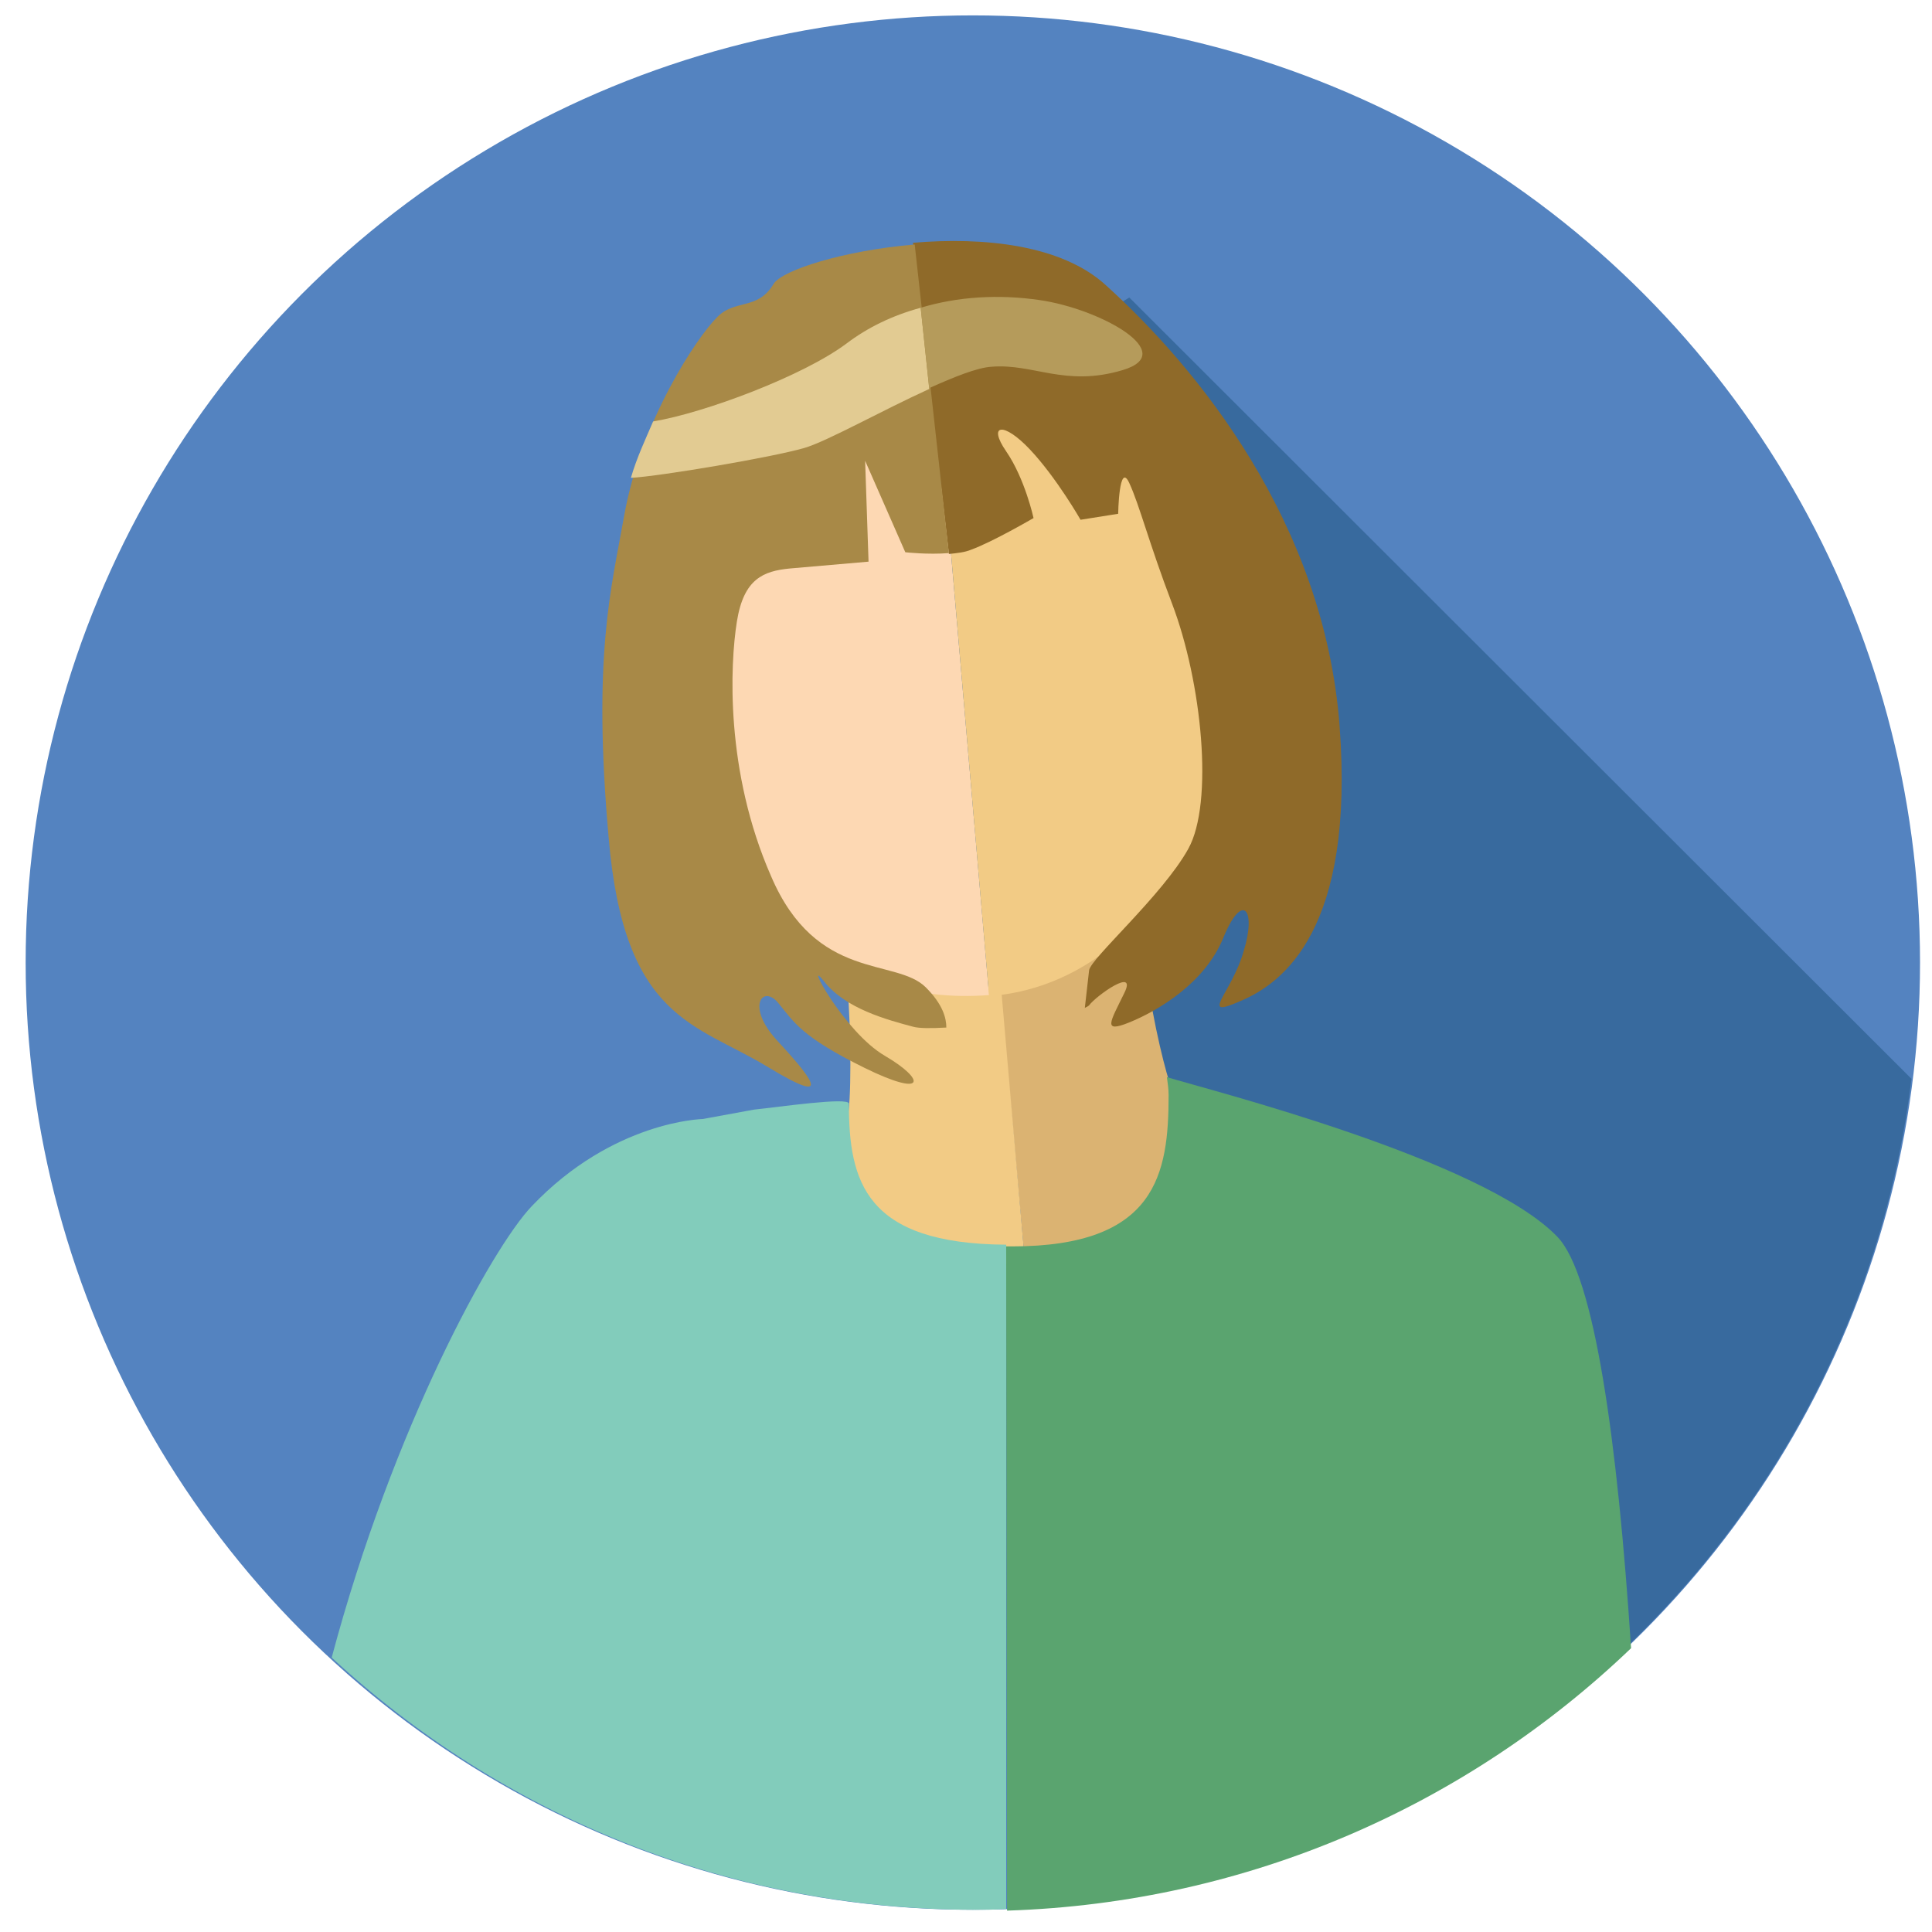 <?xml version="1.0" encoding="utf-8"?>
<!-- Generator: Adobe Illustrator 19.1.0, SVG Export Plug-In . SVG Version: 6.00 Build 0)  -->
<svg version="1.1" id="Layer_1" xmlns="http://www.w3.org/2000/svg" xmlns:xlink="http://www.w3.org/1999/xlink" x="0px" y="0px"
	 viewBox="0 0 226 226" style="enable-background:new 0 0 226 226;" xml:space="preserve">
<style type="text/css">
	.st0{display:none;}
	.st1{display:inline;fill:#5483C0;}
	.st2{display:inline;fill:#386A9E;}
	.st3{display:inline;}
	.st4{fill:#EDECED;}
	.st5{fill:#D8D8D7;}
	.st6{fill:#C9D0CD;}
	.st7{fill:#A6B1AA;}
	.st8{fill-rule:evenodd;clip-rule:evenodd;fill:#EFCBAB;}
	.st9{fill-rule:evenodd;clip-rule:evenodd;fill:#DCB87F;}
	.st10{fill-rule:evenodd;clip-rule:evenodd;fill:#FDD8B3;}
	.st11{fill-rule:evenodd;clip-rule:evenodd;fill:#FFE6D0;}
	.st12{fill-rule:evenodd;clip-rule:evenodd;fill:#B0A967;}
	.st13{fill-rule:evenodd;clip-rule:evenodd;fill:none;stroke:#8F8532;stroke-width:4.660000e-02;stroke-miterlimit:3.864;}
	.st14{fill-rule:evenodd;clip-rule:evenodd;fill:#8F8532;}
	.st15{fill-rule:evenodd;clip-rule:evenodd;fill:#FFFFFF;}
	.st16{fill:#3C3937;}
	.st17{fill:#595B5B;}
	.st18{fill-rule:evenodd;clip-rule:evenodd;fill:#1A171B;}
	.st19{fill-rule:evenodd;clip-rule:evenodd;fill:#545554;}
	.st20{fill-rule:evenodd;clip-rule:evenodd;fill:#EFC16E;}
	.st21{fill-rule:evenodd;clip-rule:evenodd;fill:#F3D091;}
	.st22{fill-rule:evenodd;clip-rule:evenodd;fill:#F6DBAF;}
	.st23{fill-rule:evenodd;clip-rule:evenodd;fill:#F2CB85;}
	.st24{fill-rule:evenodd;clip-rule:evenodd;fill:#C89341;}
	.st25{fill-rule:evenodd;clip-rule:evenodd;fill:#5E5E5E;}
	.st26{fill-rule:evenodd;clip-rule:evenodd;fill:#83421D;}
	.st27{fill:#5483C0;}
	.st28{fill:#386A9E;}
	.st29{fill-rule:evenodd;clip-rule:evenodd;fill:#DBB372;}
	.st30{fill-rule:evenodd;clip-rule:evenodd;fill:#8F6A29;}
	.st31{fill-rule:evenodd;clip-rule:evenodd;fill:#A88947;}
	.st32{fill-rule:evenodd;clip-rule:evenodd;fill:#E2CB92;}
	.st33{fill-rule:evenodd;clip-rule:evenodd;fill:#B59B5B;}
	.st34{fill:#82CCBB;}
	.st35{fill:#5AA46F;}
</style>
<g class="st0">
	<circle class="st1" cx="113.3" cy="112.7" r="110.8"/>
	<path class="st2" d="M223.7,116.9l-87.8-91l-24.4,6.4L97.1,60.7l21.3,93.5l9.4,67.6C180.5,214.8,221.4,170.9,223.7,116.9z"/>
	<g class="st3">
		<path class="st4" d="M83.8,135.4l2.4,9.6l19.9,78.2c2.1,0.1,4.2,0.2,6.3,0.2v-78.5L83.8,135.4z"/>
		<path class="st5" d="M112.6,144.9v78.5c0.2,0,0.3,0,0.5,0c1.5,0,3,0,4.5-0.1l22.5-87.9L112.6,144.9z"/>
		<path class="st5" d="M112.4,223.4v0.6h0.2v-0.6C112.6,223.4,112.5,223.4,112.4,223.4z"/>
		<path class="st5" d="M112.4,144.9v78.5c0.1,0,0.2,0,0.2,0v-78.5H112.4z"/>
		<path class="st6" d="M86.2,220.1V145L82,128.5l-51,18.7c0,0-4.9-2.5-6.5,3.4c-0.5,1.8-2.2,10.6-4.5,22
			C35,195.9,58.5,213.2,86.2,220.1z"/>
		<path class="st6" d="M86.2,220.1c6.4,1.6,13.1,2.6,19.9,3.1L86.2,145V220.1z"/>
		<path class="st7" d="M192.9,147.3l-51-18.7l-4.2,16.4h1.1v75.5c27.1-6.4,50.4-22.8,65.7-45.1c-2.6-12.7-4.6-22.8-5.1-24.7
			C197.8,144.8,192.9,147.3,192.9,147.3z"/>
		<path class="st7" d="M137.7,144.9l-20,78.4c7.2-0.3,14.3-1.3,21.1-2.9v-75.5H137.7z"/>
	</g>
	<g class="st3">
		<g>
			<path class="st8" d="M112,147l-4.4-1.6c-0.8-1.7-3.4-3.1-7.1-4.7c-4.2-1.8-9.2-10.4-11.3-13.8c-2.1-3.4-2.6-8.9-1.7-9.9
				c0.8-1,1.1-5.8,1.2-11.9c0.1-6-2.4-10.8-3-16.1c4.5,13.8,15.5,18,26.3,18.7V147z"/>
		</g>
		<g>
			<path class="st9" d="M112,107.6c0.4,0,0.8,0,1.2,0c10.4,0.2,18.5-7.7,24-19.7c-0.8,5-0.9,12.6-1,17.9c-0.1,6.1,0,10.9,0.8,11.9
				c0.8,1,0.1,6.5-2.1,9.9c-2.2,3.3-7.5,11.7-11.7,13.4c-3.5,1.4-5.4,2.4-6.4,3.9l-1.4,0.5L112,147V107.6z"/>
		</g>
		<g>
			<path class="st10" d="M136,82.7c0-5.8,3.1-10.5,5.8-10.5c2.7,0,2.4,2.3,4.1,10.6c1.2,5.7-1.4,10.2-5,10.5
				C135.3,93.7,135.9,88.5,136,82.7z"/>
		</g>
		<g>
			<path class="st11" d="M90.1,78.5c1-5.7-1.1-10.9-3.8-11.4c-2.7-0.5-3.2,1.8-6,9.6c-2,5.5-0.5,10.3,3,11.2
				C88.7,89.4,89,84.2,90.1,78.5z"/>
		</g>
		<g>
			<path class="st11" d="M110.4,118.9c-0.3,0-0.7,0-1-0.1c-14.9-1.4-25.9-15.8-23.3-42.8c2.2-22.4,6.5-42.9,31.1-40.6l1.1,0.1
				L110.4,118.9z"/>
		</g>
		<g>
			<path class="st10" d="M118.2,35.5c23,2.7,24,23.5,21.9,45.6c-2.3,24.4-15.3,38.5-29.8,37.8L118.2,35.5z"/>
		</g>
		<g>
			<path class="st12" d="M119.5,21.8c-2,0.2-3.7,0.8-4.7,1.3c-1.5,0.7,1.3-2.4-2.8-2c-5.4,0.5-13.9-4.1-17.9,2.8
				c-3.5,5.9-11,8.2-11.8,7.7c-0.8-0.4-1.3,2.2-2.6,4.2c-1.3,2,0.6,3.9,1,6.1c0.4,2.2-1,2-1.6,4c-0.6,2-1.5,10.6-1.3,15.1
				c0.3,6.8,8.7,14.4,9.4,9.1c1.1-7.1,2.9-15.4,3.3-16.8c0.4-1.4,2.7-6.6,6.3-9.5c3.5-2.9,7.5,1.1,12.3,3c2.6,1,5.3,1.5,8,1.7
				L119.5,21.8z"/>
			<path class="st13" d="M119.5,21.8c-2,0.2-3.7,0.8-4.7,1.3c-1.5,0.7,1.3-2.4-2.8-2c-5.4,0.5-13.9-4.1-17.9,2.8
				c-3.5,5.9-11,8.2-11.8,7.7c-0.8-0.4-1.3,2.2-2.6,4.2c-1.3,2,0.6,3.9,1,6.1c0.4,2.2-1,2-1.6,4c-0.6,2-1.5,10.6-1.3,15.1
				c0.3,6.8,8.7,14.4,9.4,9.1c1.1-7.1,2.9-15.4,3.3-16.8c0.4-1.4,2.7-6.6,6.3-9.5c3.5-2.9,7.5,1.1,12.3,3c2.6,1,5.3,1.5,8,1.7
				L119.5,21.8z"/>
		</g>
		<g>
			<path class="st14" d="M117,48.4c2.2,0.1,4.3,0.1,6.3,0c4.4-0.2,10.4-7.3,12.3-2.7c1.9,4.6,3.3,8.9,3.1,11.5
				c-0.2,2.6-0.3,9.1,0.3,12.4c0.6,3.3,6.5,12.5,7.9,6.1c1.5-6.4,5.5-16.6,4.8-21.4c-0.7-4.8-8-13-9.9-21.2
				c-2-8.8-12.9-10.5-18.4-11.2c-1.4-0.2-2.8-0.2-4,0L117,48.4z"/>
			<path class="st13" d="M117,48.4c2.2,0.1,4.3,0.1,6.3,0c4.4-0.2,10.4-7.3,12.3-2.7c1.9,4.6,3.3,8.9,3.1,11.5
				c-0.2,2.6-0.3,9.1,0.3,12.4c0.6,3.3,6.5,12.5,7.9,6.1c1.5-6.4,5.5-16.6,4.8-21.4c-0.7-4.8-8-13-9.9-21.2
				c-2-8.8-12.9-10.5-18.4-11.2c-1.4-0.2-2.8-0.2-4,0L117,48.4z"/>
		</g>
		<g>
			<path class="st15" d="M107.6,145.5c-0.7,0.3-1.6,0.7-2.3,0.8c-2,0.5-7.8-1.7-10.1-4.4c-2.3-2.7-6.1-4-10.3-3.6
				c-4.2,0.4-5.6,4.6-7.4,8.4c-1.8,3.8-2.6,5.8-2.6,3c0-2.8,0.3-4.8,1-11.2c0.6-5.1,2.9-11.8,4.5-16.6c0.4-1.3,0.8-2.4,1-3.3
				c1-3.9,3.8-9.1,7.4-12.8c-0.1,5.7-0.4,10.1-1.2,11c-0.8,1-0.3,6.5,1.7,9.9c2.1,3.4,7.1,12,11.3,13.8c3.7,1.6,6.3,3.1,7.1,4.7
				L107.6,145.5z"/>
		</g>
		<g>
			<path class="st15" d="M115.1,145.4l0.9-0.5c1-1.5,3.7-2.5,7.2-3.8c4.3-1.7,9.6-10,11.7-13.4c2.2-3.3,2.9-8.8,2.1-9.9
				c-0.8-1-0.9-5.5-0.8-11.3c3.5,3.9,6.2,9.3,7.1,13.3c0.2,1,2,4.8,2.4,6.1l0.2,0.8c1.4,4.8,1.7,8.1,2.1,13.2
				c0.5,6.4,0.7,8.5,0.6,11.2c0,2.8-0.8,0.8-2.5-3.1c-1.6-3.9-2.9-8.1-7.1-8.7c-4.2-0.6-8.1,0.6-10.5,3.2c-2.4,2.6-8.3,4.5-10.3,4
				C117.4,146.3,116,145.7,115.1,145.4L115.1,145.4z"/>
		</g>
	</g>
</g>
<g class="st0">
	<circle class="st1" cx="112.8" cy="112.6" r="110.8"/>
	<path class="st2" d="M222.4,118L129,21.2l-18.8,12.2L95.8,61.8l21.3,93.5l9.4,67.6C179.2,215.9,220.1,172,222.4,118z"/>
	<g class="st3">
		<path class="st16" d="M143.1,123.6H113v99.9c0,0,0,0,0,0c34,0,64.5-15.4,84.8-39.5c-4-21-10-37.2-14.1-41.5
			C174.3,132.5,143.1,123.6,143.1,123.6z"/>
		<path class="st17" d="M110.5,223.5v-99.8H82.9c0,0-31.2,8.9-40.7,18.9c-4,4.2-10,20.5-14.1,41.5C48,207.5,77.5,222.7,110.5,223.5z
			"/>
		<path class="st16" d="M110.5,223.5v0.1h2.5v-0.1C112.2,223.5,111.3,223.5,110.5,223.5z"/>
		<path class="st16" d="M110.5,123.6v99.8c0.8,0,1.7,0,2.5,0v-99.9H110.5z"/>
	</g>
	<g class="st3">
		<g>
			<path class="st18" d="M113.4,41.6c2.7,0,5.2-0.3,7.6-0.6c4.8-0.5,10.5-4.9,13-0.9c2.6,4,4.5,7.8,4.5,10.2
				c0,2.4,2.3,12.5,2.2,15.6c-0.9,21.5,2.1,2.7,3.8-3c3-9.7,0.9-17.3-0.4-21.6c-1.3-4.3,0.2-4.8-6.1-10.3
				c-6.1-5.4-3.2-12.3-19.5-11.5c-1.9,0.1-3.6,0.3-5.1,0.6L113.4,41.6z"/>
		</g>
		<g>
			<path class="st19" d="M113.4,20.1c-1.8,0.4-3.3,0.8-4.2,1.3c-1.6,0.8,1.2-2.3-3.2-1.5c-5.7,1-12.3,0.2-16,6.8
				c-3.2,5.6-2.6,7.4-4.9,9.1c-0.7,0.6-1.1,1.1-2.2,3c-1.2,1.9-0.8,2.2-1.1,4.2c-0.4,2.6-0.8,3.4-1.3,5.2c-0.5,1.8-0.8,6.7-0.9,10.9
				c-0.3,13.2,6.6,30.4,4.9,9.3c-0.8-9.9,1.1-16,1.4-17.4c0.3-1.3,2.2-8.3,5.7-11.3c3.5-3,8.3-0.1,13.7,1.2c2.7,0.7,5.4,0.9,8,0.8
				L113.4,20.1z"/>
		</g>
		<g>
			<path class="st20" d="M113.4,111.6c10.6-0.5,16.4-8.9,25.2-20.4c0.3-7.1,3.4-11.7,3.4-19.3c-0.1-20.3-2.6-39.1-28.5-39.5
				L113.4,111.6z"/>
		</g>
		<g>
			<path class="st21" d="M113.4,32.4l-1,0c-26.1,0-29.5,19-29.5,39.6c0,8.3,4.6,11.1,4.8,21.2c10.2,10.2,14.4,18.5,24.7,18.5
				c0.3,0,0.6,0,0.9,0L113.4,32.4z"/>
		</g>
		<g>
			<path class="st22" d="M83.8,71.1c0.5-5.3,1.4-9.3-1.1-9.5c-2.5-0.2-2.4,1.9-4.7,9.3c-1.6,5.1,0.4,9.4,3.7,9.9
				C86.8,81.7,83.4,76.4,83.8,71.1z"/>
		</g>
		<g>
			<path class="st23" d="M141.5,71.4c-0.5-5.3-1.8-9.6,0.7-9.8c2.5-0.2,2.8,1.9,4.7,9.3c1.3,5.1-0.4,9.4-3.7,9.9
				C138.1,81.7,142,76.6,141.5,71.4z"/>
		</g>
		<g>
			<path class="st24" d="M113.4,140.1l4,0.1c0.9-1.4,3.5-2.6,7.2-3.8c4.2-1.4,9.3-8.5,11.5-11.3c2.1-2.8,2.7-7.4,1.9-8.2
				c-0.8-0.9-1-4.8-1-9.9c0-5,0.9-11.5,1.6-15.9c-8.9,11.6-14.5,20-25.1,20.4L113.4,140.1z"/>
		</g>
		<g>
			<path class="st21" d="M113.4,111.6c-0.3,0-0.7,0-1,0c-10.3,0-14.3-8.2-24.5-18.5c0.7,4.2,1.7,9.4,1.7,13.9c0,5.1-0.2,9-1,9.9
				c-0.8,0.9-0.2,5.4,1.9,8.2c2.1,2.8,7.2,9.8,11.5,11.3c3.5,1.2,6,2.3,7,3.6l0.7,0l3.7,0.1L113.4,111.6z"/>
		</g>
		<g>
			<path class="st25" d="M113.4,115c-11.5,0.3-20.8-4.9-25-14.2c-4.4-9.7-2.6-20.5-2.6-20.5s6.8,7.9,7.9,9.7c1.1,1.8,4,0.7,5.9-1.1
				c1.8-1.8,4.2-3.7,6.4-3.7h7.5L113.4,115z"/>
		</g>
		<g>
			<path class="st18" d="M113.4,85.3h6.3c1.5,0,3.7,1.2,4.8,2.6c0.9,1.2,1.4,1.5,2.3,2.5c1.2,1.4,3,0.8,5.5-1.7
				c2.6-2.6,7.5-8.2,7.5-8.2s0.9,14.5-2.6,20.1c-3.5,5.7-11.4,13.7-22.3,14.5c-0.5,0-1,0.1-1.5,0.1L113.4,85.3z"/>
		</g>
		<g>
			<path class="st18" d="M113.8,142.5c-0.7,0.3-6.5,0.2-7.3,0.4c-1.9,0.5-7.4-1.4-9.6-3.9c-2.2-2.5-5.8-3.7-9.8-3.2
				c-4,0.5-5.2,4.4-6.9,8.1c-1.6,3.7-2.4,5.5-2.4,2.9c0-2.6,0.2-4.5,0.8-10.6c0.5-4.8,2.5-11.2,4-15.8c0.3-1.2,0.7-2.2,0.9-3.1
				c0.9-3.7,2.9-8.7,6.2-12.3c0,5.4-0.3,9.3-0.4,10.5c-0.2,3.1,2.3,7.9,4.3,11.1c2,3.2,5.8,8.8,9.8,10.5c3.5,1.4,9.5,2.1,10.3,3.6
				V142.5z"/>
		</g>
		<g>
			<path class="st18" d="M113.4,142.5c0.7,0.3,5.7,0.2,6.4,0.4c1.9,0.5,7.4-1.4,9.6-3.9c2.2-2.5,5.8-3.7,9.8-3.2
				c4,0.5,5.2,4.4,6.9,8.1c1.6,3.7,2.4,5.5,2.4,2.9c0-2.6-0.2-4.5-0.8-10.6c-0.5-4.8-2.5-11.2-4-15.8c-0.3-1.2-0.7-2.2-0.9-3.1
				c-0.9-3.7-2.9-8.7-6.2-12.3c0,5.4,0.3,9.3,0.4,10.5c0.2,3.1-2.3,7.9-4.3,11.1c-2,3.2-5.8,8.8-9.8,10.5c-3.5,1.4-8.7,2.1-9.5,3.6
				V142.5z"/>
		</g>
		<g>
			<path class="st26" d="M135.9,68.2c0.6-6.3,0.7-8.7-9.2-8.5c-5.3,0.1-10.3,1.3-9.5,8.8c0.8,8.2,4.4,8.5,9.3,8.4
				C132.2,76.9,135.4,73.6,135.9,68.2z M88.6,68.2c0.5,5.4,3.6,8.7,9.4,8.8c4.9,0.1,8.5-0.2,9.3-8.4c0.8-7.5-4.2-8.7-9.5-8.8
				C87.9,59.4,88,61.8,88.6,68.2z M112.2,61.6c0,0,0.7,0,1.6,0.1c0.9,0.1,1.9-0.6,1.9-0.6c2.2-3,6.7-3.9,10.8-4
				c2.6-0.1,4.6,0.1,6.3,0.3c1.8,0.2,4.7,0.8,6.3,1.1c1.4,0.3,1.5,0.8,1.5,0.8s0,2.6-0.1,3.7c0,1-0.5,0.8-1.3,1.1
				c-0.8,0.3-1,1.9-1.3,3.8c-1.1,7.3-4.2,11-11.7,11.2c-5.7,0.1-9.7-1.1-11.5-10.3c-0.2-1.2-1.2-2.2-2.5-2.2c-1.3,0-2.4,1-2.6,2.2
				c-1.8,9.2-5.8,10.4-11.5,10.3C90.6,79,87.5,75.3,86.4,68c-0.3-1.9-0.6-3.5-1.3-3.8c-0.8-0.3-1.2-0.1-1.3-1.1
				c0-1.1-0.1-3.7-0.1-3.7s0-0.4,1.5-0.8c1.6-0.4,4.6-0.9,6.3-1.1c1.8-0.2,3.7-0.4,6.3-0.3c4.2,0.1,8.6,0.9,10.8,4
				c0,0,1.1,0.8,1.9,0.6C111.5,61.6,112.2,61.6,112.2,61.6z"/>
		</g>
	</g>
</g>
<g>
	<circle class="st27" cx="113.8" cy="112.6" r="110.8"/>
	<path class="st28" d="M223.6,126.2l-91.5-91.4l-17.9,11.1l-13.6,26l20.2,85.5l9.4,64.7C179.1,214.9,217.6,175.6,223.6,126.2z"/>
	<g>
		<g>
			<g>
				<path class="st29" d="M117,115.5l0.2,0c7.6-0.7,13.7-8.7,16.4-22.1c-0.1,5.5-0.3,12.5,0.3,18.3c0.5,5.7,2.1,12.4,2.9,14.9
					c4.7,16.1-7,19.9-16.9,21.1L117,115.5z"/>
			</g>
			<g>
				<path class="st23" d="M119.9,147.7l-0.7,0.1c-10.2,0.9-20.4-4.2-20.1-16.9c0.5-1.7,0.5-9.9,0-16.2c-0.6-6.5-2-14.9-3-20.6
					c5,15,12.8,22,21,21.4L119.9,147.7z"/>
			</g>
		</g>
		<g>
			<g>
				<path class="st10" d="M115.7,116.4c-18.1,1.4-32-11-34.3-38.5c-0.1-1.8-0.3-3.6-0.4-5.4c0,0,5.4-10.1,10.9-16.5
					c11.7-13.7,20.4-12.9,14.8-0.4c-2.1,4.7,0.5,0.3,3.9,1.6L115.7,116.4z"/>
			</g>
			<g>
				<path class="st23" d="M110.6,57.2l1.7-7.8c13.6-7.5,12.9-8.2,12.9-8.2c9.3,8.5,18.5,20.4,19.1,27.2c2.3,25.6-10,46.5-28.3,48.1
					l-0.3,0L110.6,57.2z"/>
			</g>
		</g>
		<g>
			<path class="st30" d="M106.8,28.4c8.2-0.7,17.4,0.2,22.6,5c10.5,9.5,25.5,27.6,27.3,51.5c1.8,23.8-6.6,30.1-11.6,32.2
				c-5,2.2-1-0.9,0.4-5.9c1.5-4.9-0.2-6.9-2.4-1.5c-2.2,5.4-7.8,8.6-11,9.9c-3.2,1.3-2.2-0.1-0.6-3.4c1.6-3.2-3.3,0.3-4.1,1.4
				c-0.1,0.1-0.3,0.2-0.5,0.3l0.5-4.4c0.2-1.4,8.6-8.8,11.6-14.2c3-5.4,1.6-19.5-1.9-28.7c-2.7-7.1-3.8-11.5-5-14.1
				c-1.2-2.6-1.3,3.6-1.3,3.6l-4.4,0.7c0,0-2.8-4.9-5.9-8.2c-3.1-3.3-5-3-2.8,0.2c2.2,3.2,3.2,7.8,3.2,7.8s-4.8,2.8-7.3,3.7
				c-0.7,0.3-1.6,0.4-2.6,0.5L106.8,28.4z"/>
		</g>
		<g>
			<path class="st31" d="M111,64.7c-2.5,0.2-5.1-0.1-5.1-0.1l-4.7-10.7l0.4,11.8l-9.2,0.8c-3.1,0.3-5.4,1.2-6.2,6.2
				c-0.8,5-1.4,17.5,4,29.8c5.3,12.4,14.6,9.5,18.1,13c2,2,2.4,3.6,2.4,4.7c-1.8,0.1-3.2,0.1-3.9-0.1c-3-0.8-7.9-2.1-10.4-5.3
				c-2.5-3.2,2.3,5.9,7.1,8.7c4.8,2.8,4.9,5-2.4,1.4c-7.3-3.6-8.2-5.3-10-7.5c-1.8-2.3-3.9,0.2-0.3,4.2c3.6,3.9,7.4,8.3-1,3.2
				c-8.4-5.1-16.8-5.5-18.6-26.8c-1.9-21.3,0.3-29.1,1.8-37.6c2-11.3,8.6-21,10.8-23.2c2.1-2.3,4.8-0.8,6.7-4
				c1-1.6,8.2-3.9,16.5-4.6L111,64.7z"/>
		</g>
		<g>
			<path class="st32" d="M108.7,45.5c-5.5,2.5-11.9,6.1-14.6,6.9c-3.8,1.1-16.8,3.3-20.3,3.5c0.7-2.4,1.7-4.5,2.6-6.6
				c6-1,17.5-5.3,22.6-9.1c2.5-1.9,5.4-3.3,8.7-4.2L108.7,45.5z"/>
		</g>
		<g>
			<path class="st33" d="M107.7,36c4.3-1.3,9.1-1.6,13.9-0.9c7,1,16.5,6.2,9.7,8.2c-6.7,2-10.4-0.8-15.3-0.4
				c-1.7,0.1-4.4,1.2-7.3,2.5L107.7,36z"/>
		</g>
	</g>
	<g>
		<path class="st34" d="M99.3,129.1c0-0.8-8.2,0.4-11.1,0.7l-6,1.1c0,0-10.5,0.2-20,10.2c-4.6,4.8-16.2,25.8-23.4,52.8
			c19.8,18.3,46.2,29.5,75.3,29.5c1.2,0,2.4,0,3.6-0.1v-77.7C101.2,145.5,99.3,138.2,99.3,129.1z"/>
		<path class="st35" d="M136.5,126c0.1,0.7,0.2,1.4,0.2,2.1c0,9.2-1.4,17.7-18.3,17.7H118h-0.3l0.1,77.7c28.3-0.9,53.9-12.4,73-30.7
			c-1.6-24.4-4.3-43.6-8.6-48.1C173.5,135.6,141.4,127.5,136.5,126z"/>
	</g>
</g>
</svg>
